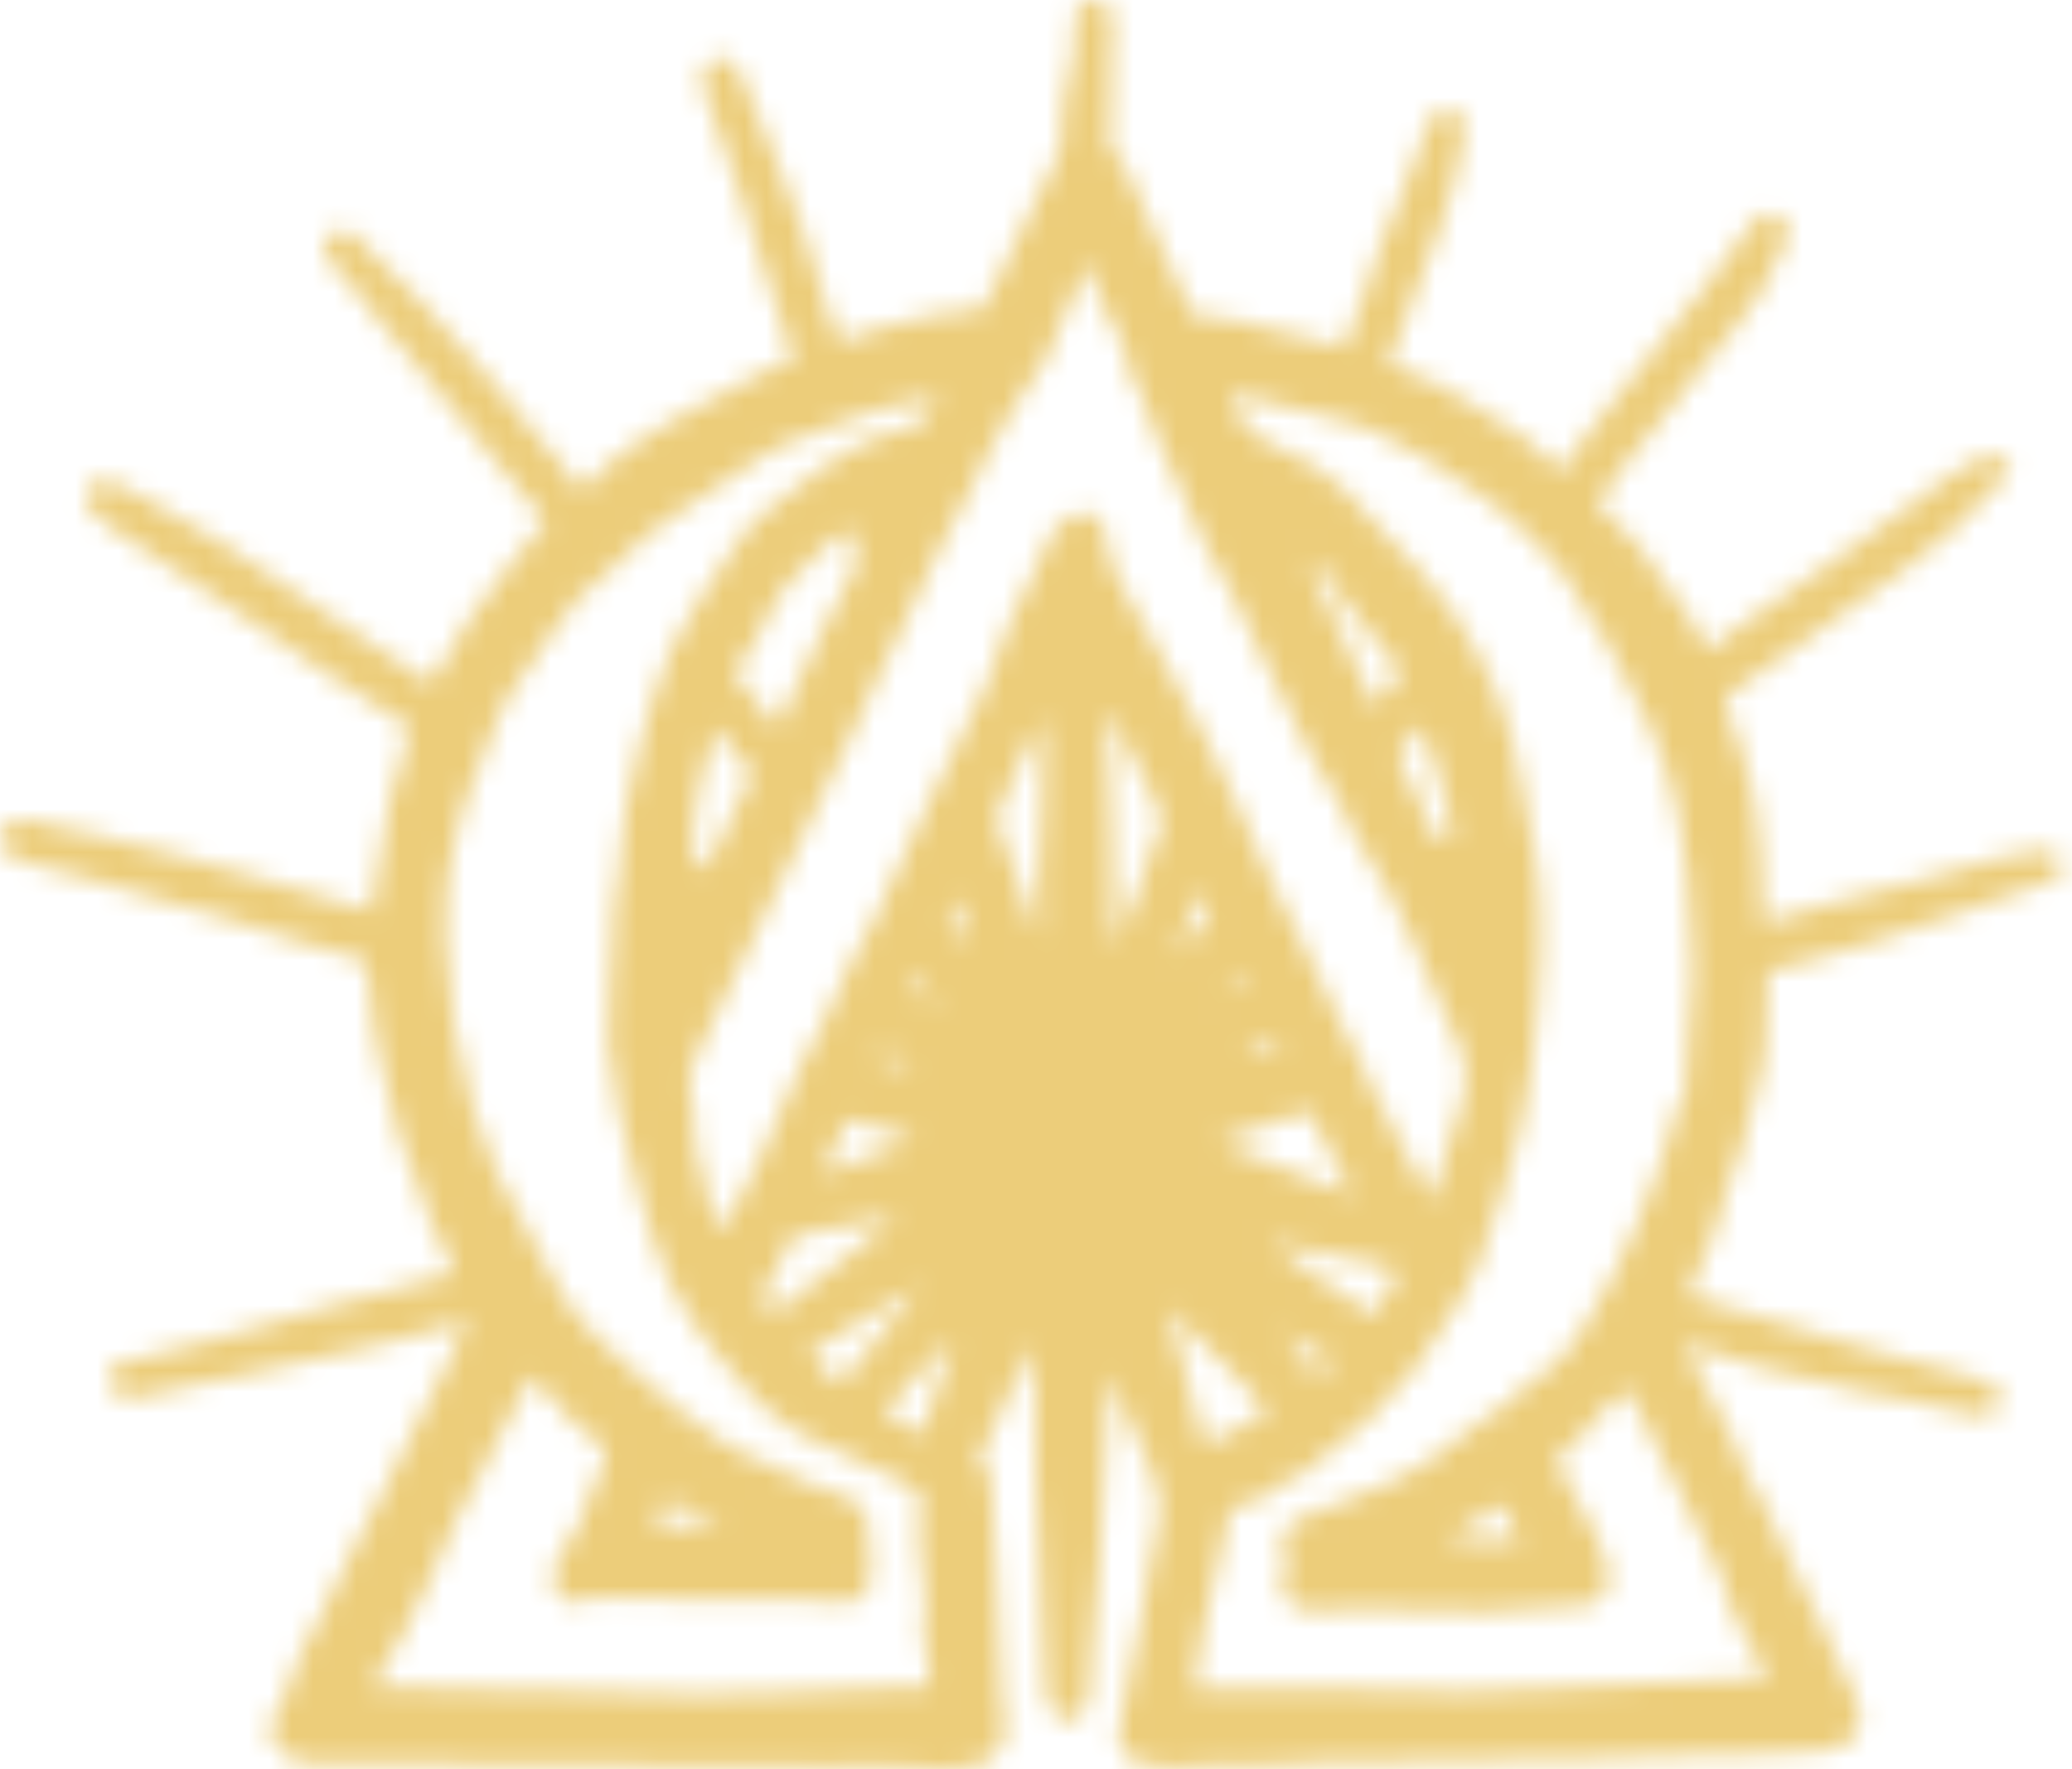 <svg width="96" height="82" viewBox="0 0 96 82" fill="none" xmlns="http://www.w3.org/2000/svg">
<mask id="mask0_2185_100" style="mask-type:alpha" maskUnits="userSpaceOnUse" x="0" y="0" width="96" height="82">
<path d="M95.508 39.922C95.464 39.766 95.368 39.629 95.235 39.532C95.103 39.436 94.942 39.386 94.778 39.389C94.667 39.39 94.557 39.41 94.452 39.447C94.184 39.527 93.908 39.576 93.628 39.591C93.266 39.615 92.907 39.682 92.56 39.789C91.561 40.13 90.493 40.399 89.469 40.66C88.841 40.821 88.193 40.985 87.555 41.167C87.173 41.276 86.787 41.365 86.379 41.452C85.775 41.574 85.179 41.733 84.595 41.927C84.155 42.081 83.705 42.196 83.231 42.323C82.757 42.449 82.231 42.582 81.719 42.762C81.719 41.846 81.657 40.925 81.603 40.035C81.585 39.74 81.567 39.441 81.551 39.148C81.466 37.706 81.189 36.281 80.727 34.911C80.667 34.733 80.613 34.548 80.559 34.355C80.438 33.871 80.264 33.402 80.041 32.955C79.883 32.662 79.921 32.361 80.135 32.207C80.285 32.098 80.427 31.983 80.563 31.871C80.738 31.72 80.924 31.582 81.119 31.457C81.965 30.925 82.782 30.35 83.569 29.735C84.183 29.272 84.817 28.791 85.465 28.367C87.238 27.2 88.931 25.918 90.532 24.53C91.365 23.797 92.14 23.003 92.85 22.155L93.208 21.737L92.808 21.341C92.735 21.263 92.646 21.2 92.547 21.156C92.448 21.113 92.341 21.09 92.232 21.088C92.119 21.088 92.007 21.113 91.904 21.161C90.776 21.67 89.82 22.412 88.904 23.129L88.793 23.216C87.793 23.995 86.749 24.724 85.689 25.462C85.165 25.828 84.639 26.206 84.131 26.572C83.203 27.241 82.243 27.934 81.269 28.552C80.669 28.93 80.123 29.359 79.585 29.775L79.093 30.153C78.993 29.977 78.904 29.796 78.827 29.61C78.721 29.349 78.591 29.097 78.441 28.858L78.167 28.443C77.467 27.33 76.702 26.258 75.877 25.233C75.599 24.914 75.299 24.615 74.981 24.336C74.631 24.039 74.312 23.707 74.031 23.346L74.019 23.327C74.419 22.713 74.865 22.111 75.299 21.527L75.417 21.371C76.043 20.528 76.731 19.679 77.459 18.842C77.919 18.313 78.339 17.753 78.743 17.213C79.243 16.512 79.788 15.843 80.375 15.21C81.347 14.203 81.929 12.942 82.491 11.721L82.767 11.127C82.86 10.95 82.887 10.746 82.843 10.552C82.799 10.357 82.686 10.184 82.525 10.064C82.375 9.95 82.192 9.887 82.003 9.886C81.87 9.888 81.74 9.919 81.621 9.977C81.502 10.035 81.398 10.119 81.317 10.222C81.261 10.29 81.205 10.353 81.149 10.42C80.941 10.646 80.755 10.89 80.595 11.151C80.077 11.992 79.484 12.787 78.825 13.526C78.645 13.738 78.467 13.949 78.293 14.163C77.831 14.725 77.383 15.309 76.949 15.873C76.321 16.692 75.671 17.539 74.979 18.321C74.335 19.046 73.759 19.829 73.201 20.589C72.937 20.946 72.667 21.314 72.401 21.668C72.352 21.737 72.294 21.798 72.227 21.85C72.171 21.806 72.122 21.754 72.081 21.696C71.215 20.581 70.071 19.891 68.965 19.22C68.671 19.044 68.365 18.858 68.077 18.672C67.003 17.943 65.827 17.373 64.587 16.979C64.5 16.956 64.416 16.923 64.337 16.88C64.358 16.789 64.39 16.7 64.431 16.615C64.722 15.962 64.979 15.294 65.201 14.614C65.271 14.416 65.339 14.218 65.401 14.021C65.601 13.454 65.831 12.88 66.051 12.326C66.315 11.657 66.589 10.965 66.829 10.262C66.951 9.908 67.049 9.55 67.145 9.205C67.231 8.894 67.313 8.6 67.409 8.309C67.57 7.77 67.683 7.218 67.745 6.66C67.771 6.48 67.797 6.298 67.827 6.118C67.957 5.326 67.427 5.128 67.265 5.083C67.194 5.063 67.121 5.053 67.047 5.053C66.878 5.058 66.714 5.11 66.573 5.202C66.431 5.295 66.319 5.424 66.247 5.575C66.142 5.752 66.065 5.943 66.019 6.143C65.883 6.685 65.693 7.212 65.451 7.717C65.371 7.905 65.289 8.091 65.213 8.277C65.065 8.641 64.931 9.013 64.801 9.371C64.58 10.044 64.306 10.699 63.981 11.329C63.786 11.719 63.644 12.133 63.559 12.56C63.508 12.791 63.441 13.018 63.359 13.241C63.229 13.589 63.091 13.937 62.959 14.284C62.743 14.826 62.521 15.388 62.325 15.954C62.309 16 62.29 16.044 62.267 16.087C62.241 16.082 62.215 16.074 62.189 16.065C61.54 15.858 60.878 15.692 60.207 15.566C59.623 15.455 59.046 15.312 58.477 15.139C57.545 14.849 56.577 14.685 55.599 14.654C55.289 14.642 55.245 14.541 55.231 14.509C54.859 13.66 54.453 12.815 54.059 11.998C53.526 10.889 52.974 9.743 52.511 8.592L52.471 8.491C52.272 7.982 52.039 7.406 51.534 6.947C51.46 6.878 51.434 6.719 51.411 6.452C51.39 6.001 51.411 5.548 51.474 5.1C51.573 4.453 51.579 3.794 51.492 3.145C51.443 2.739 51.451 2.328 51.514 1.924C51.538 1.682 51.563 1.435 51.572 1.18V1.132C51.614 0.218 51.088 0.03 50.772 0H50.664C50.42 0 49.848 0.093 49.796 0.944C49.796 0.972 49.796 0.999 49.796 1.021C49.745 1.288 49.734 1.561 49.762 1.831C49.781 1.992 49.781 2.155 49.762 2.316C49.702 2.642 49.63 2.979 49.562 3.305C49.336 4.356 49.106 5.441 49.174 6.589C49.163 6.784 49.115 6.975 49.032 7.153L49.004 7.228C48.787 7.774 48.531 8.303 48.236 8.811C47.942 9.323 47.681 9.851 47.454 10.395C46.96 11.575 46.405 12.729 45.79 13.852C45.562 14.288 45.448 14.361 45.282 14.363C44.024 14.363 42.836 14.676 41.682 14.976L41.252 15.089C41.09 15.131 40.924 15.168 40.758 15.206C40.124 15.327 39.508 15.53 38.928 15.81C38.86 15.645 38.786 15.489 38.714 15.337C38.589 15.09 38.484 14.834 38.402 14.571L38.296 14.175C38.01 13.025 37.66 11.892 37.25 10.781C37.05 10.242 36.834 9.7 36.63 9.158C36.366 8.461 36.092 7.739 35.81 7.032C35.382 5.955 34.926 4.873 34.486 3.826L34.328 3.452C34.114 2.945 33.798 2.688 33.39 2.688C33.269 2.688 33.149 2.713 33.038 2.761C32.518 2.979 32.416 3.59 32.584 4.081C32.906 5.023 33.222 5.945 33.556 6.866C33.836 7.63 34.104 8.415 34.356 9.175L34.388 9.268C34.576 9.819 34.744 10.393 34.908 10.947C35.132 11.705 35.362 12.491 35.654 13.257L35.678 13.324C36.098 14.347 36.437 15.401 36.69 16.477C36.711 16.557 36.719 16.641 36.716 16.724C36.616 16.785 36.505 16.828 36.39 16.851C35.631 17.072 34.911 17.405 34.254 17.84C33.836 18.1 33.398 18.326 32.944 18.517C32.374 18.755 31.828 19.048 31.316 19.392C31.07 19.566 30.794 19.726 30.5 19.895C30.264 20.031 30.02 20.174 29.786 20.326C28.738 21.002 27.781 21.806 26.938 22.721L26.894 22.685C26.783 22.573 26.687 22.447 26.61 22.309C26.5 22.122 26.37 21.947 26.222 21.787C25.747 21.285 25.3 20.756 24.886 20.203C24.568 19.794 24.238 19.372 23.886 18.97C23.408 18.426 22.94 17.854 22.486 17.3C21.581 16.147 20.601 15.055 19.552 14.028C18.854 13.375 18.171 12.673 17.509 11.994C17.203 11.679 16.896 11.364 16.588 11.054L16.552 11.014C16.469 10.907 16.363 10.819 16.241 10.757C16.12 10.694 15.987 10.657 15.851 10.65C15.658 10.653 15.473 10.723 15.329 10.848C15.239 10.918 15.165 11.007 15.111 11.107C15.056 11.207 15.024 11.317 15.014 11.43C15.012 11.575 15.04 11.718 15.097 11.852C15.154 11.986 15.238 12.106 15.345 12.206C15.473 12.348 15.607 12.487 15.745 12.627C16.015 12.888 16.26 13.172 16.479 13.476C16.88 14.057 17.32 14.61 17.797 15.133C18.078 15.455 18.343 15.758 18.596 16.079C19.176 16.819 19.796 17.541 20.384 18.242C20.784 18.709 21.184 19.192 21.584 19.671C21.94 20.105 22.29 20.542 22.642 20.981C23.474 22.02 24.334 23.093 25.242 24.106L25.288 24.162C24.711 24.757 24.184 25.397 23.712 26.078C23.512 26.343 23.312 26.618 23.112 26.869C22.64 27.475 22.186 28.102 21.746 28.708L21.664 28.823C21.029 29.728 20.461 30.678 19.964 31.665C19.408 31.299 18.854 30.93 18.302 30.556L17.043 29.711C16.204 29.152 15.368 28.591 14.535 28.029C14.071 27.716 13.611 27.4 13.151 27.083C12.181 26.416 11.179 25.727 10.151 25.086C9.193 24.492 8.193 23.928 7.225 23.392C6.869 23.195 6.513 22.997 6.159 22.798C5.857 22.633 5.548 22.484 5.231 22.351C5.105 22.296 4.969 22.267 4.831 22.268C4.703 22.268 4.577 22.293 4.46 22.343C4.343 22.393 4.237 22.465 4.149 22.557C4.068 22.642 4.008 22.744 3.974 22.855C3.939 22.967 3.931 23.085 3.949 23.2C3.967 23.311 4.011 23.417 4.078 23.508C4.144 23.6 4.232 23.674 4.333 23.726C4.418 23.788 4.494 23.862 4.557 23.946C4.694 24.121 4.859 24.272 5.047 24.393C6.507 25.284 7.939 26.279 9.323 27.241L9.399 27.293C9.939 27.669 10.493 28.039 11.027 28.397C11.403 28.649 11.777 28.9 12.151 29.155C12.525 29.41 12.913 29.678 13.291 29.947C13.891 30.363 14.507 30.79 15.124 31.202C16.497 32.112 17.84 32.971 18.974 33.694C18.891 33.967 18.824 34.245 18.774 34.527C18.732 34.809 18.665 35.087 18.574 35.358C18.406 35.822 18.263 36.294 18.146 36.773C18.105 36.933 18.062 37.094 18.018 37.252C17.815 38.055 17.682 38.874 17.619 39.7C17.563 40.551 17.417 41.394 17.183 42.214L16.299 41.953C14.803 41.515 13.299 41.076 11.813 40.644C10.831 40.361 9.833 40.084 8.867 39.817L7.961 39.566C7.069 39.318 5.889 39.002 4.671 38.758C3.999 38.624 3.317 38.463 2.655 38.309C2.225 38.208 1.795 38.111 1.363 38.01C1.242 37.982 1.119 37.967 0.995 37.967C0.789 37.956 0.585 38.013 0.415 38.128C0.245 38.243 0.118 38.41 0.053 38.604C-0.045 38.897 -0.093 39.439 0.717 39.791L0.775 39.815C0.969 39.909 1.176 39.975 1.389 40.013C2.254 40.171 3.105 40.395 3.935 40.682C4.507 40.864 5.101 41.052 5.703 41.199C6.249 41.333 6.803 41.503 7.337 41.668C7.793 41.808 8.263 41.953 8.737 42.077C8.909 42.123 9.081 42.164 9.257 42.204C9.635 42.281 10.005 42.39 10.365 42.529C11.165 42.852 11.989 43.116 12.829 43.32H12.855C13.269 43.429 13.675 43.57 14.103 43.716C14.789 43.974 15.496 44.173 16.216 44.31C16.922 44.423 17.055 44.605 17.101 45.527C17.216 47.902 17.838 50.194 18.438 52.418L18.534 52.779C18.709 53.369 18.931 53.944 19.198 54.499C19.512 55.121 19.745 55.78 19.89 56.46C19.919 56.602 19.977 56.737 20.062 56.856L20.084 56.889C20.172 57.087 20.266 57.271 20.358 57.461C20.57 57.873 20.757 58.297 20.918 58.73C20.94 58.793 20.99 58.938 21.026 59.059C20.902 59.088 20.75 59.116 20.666 59.132C20.454 59.173 20.252 59.227 20.066 59.28L16.866 60.133C16.581 60.211 16.291 60.28 16 60.349C15.341 60.492 14.69 60.675 14.053 60.897C13.154 61.21 12.238 61.474 11.311 61.689C10.619 61.863 9.911 62.043 9.205 62.265C8.206 62.584 7.188 62.84 6.157 63.033L6.049 63.049C5.787 63.082 5.395 63.136 5.167 63.46C5.105 63.551 5.062 63.654 5.042 63.762C5.022 63.87 5.025 63.981 5.051 64.088C5.087 64.246 5.265 64.77 6.009 64.77C6.143 64.768 6.276 64.757 6.409 64.737L6.513 64.723C6.577 64.715 6.641 64.703 6.703 64.685H6.735C7.231 64.579 7.725 64.466 8.221 64.351C9.297 64.106 10.421 63.85 11.507 63.67C13.331 63.369 15.133 62.916 16.875 62.483C17.331 62.368 17.785 62.253 18.238 62.142C18.458 62.087 18.68 62.033 18.9 61.982C19.806 61.764 20.74 61.538 21.652 61.224C21.625 61.276 21.601 61.329 21.58 61.384C21.23 62.253 20.83 63.101 20.38 63.923C20.212 64.244 20.044 64.563 19.884 64.885C19.652 65.344 19.419 65.803 19.184 66.261C18.678 67.25 18.157 68.268 17.678 69.291C17.39 69.912 17.047 70.528 16.715 71.124C16.254 71.918 15.842 72.739 15.479 73.582C15.27 74.089 15.033 74.584 14.771 75.066L14.571 75.442C14.083 76.317 13.581 77.223 13.329 78.257C13.286 78.471 13.196 78.674 13.065 78.85C12.531 79.547 12.377 80.176 12.607 80.721C12.837 81.265 13.407 81.607 14.309 81.724C14.449 81.743 14.591 81.752 14.732 81.752H14.842C15.575 81.726 16.334 81.714 17.163 81.714C17.93 81.714 18.762 81.714 19.718 81.748C21.718 81.797 23.808 81.823 25.962 81.827H28.824C29.764 81.827 30.88 81.827 32.024 81.849C34.024 81.886 36.024 81.904 38.002 81.904C39.086 81.904 40.18 81.904 41.256 81.888H41.342C41.724 81.888 42.104 81.914 42.506 81.94C42.908 81.966 43.326 81.991 43.746 81.991C44.117 81.994 44.488 81.968 44.856 81.914C45.138 81.885 45.41 81.799 45.657 81.661C45.903 81.523 46.118 81.335 46.288 81.111C46.5 80.81 46.718 80.281 46.554 79.478L46.522 79.325C46.477 79.151 46.45 78.973 46.44 78.793C46.412 76.907 46.29 74.999 46.174 73.154C46.094 71.894 46.012 70.581 45.96 69.307V69.259C45.942 68.768 45.916 68.097 45.348 67.632L45.312 67.599C45.324 67.571 45.346 67.525 45.388 67.45C45.408 67.417 45.434 67.385 45.456 67.353C45.559 67.224 45.64 67.079 45.696 66.924C45.985 66.104 46.345 65.309 46.77 64.549C46.908 64.288 47.044 64.026 47.17 63.757C47.326 63.444 47.476 63.128 47.624 62.811L47.872 62.287V62.358C47.872 62.795 47.872 63.231 47.89 63.668C47.89 63.866 47.91 64.046 47.926 64.226C47.955 64.463 47.963 64.702 47.952 64.941C47.872 66.198 47.889 67.46 48.002 68.715C48.048 69.396 48.094 70.1 48.104 70.783C48.128 72.337 48.216 73.91 48.304 75.43C48.344 76.135 48.384 76.84 48.416 77.544C48.416 77.639 48.416 77.742 48.416 77.829C48.4 78.163 48.438 78.497 48.53 78.819C48.53 78.846 48.546 78.874 48.554 78.904C48.696 79.458 49 79.739 49.46 79.739H49.52C50.222 79.695 50.37 79.026 50.42 78.805L50.432 78.745C50.512 78.355 50.548 77.957 50.54 77.558C50.54 77.332 50.54 77.121 50.566 76.917C50.858 74.146 51.056 71.197 51.19 67.626C51.21 67.074 51.246 66.51 51.282 65.964C51.328 65.224 51.376 64.468 51.39 63.706L51.648 64.299C52.16 65.487 52.691 66.712 53.248 67.909C53.724 68.947 53.847 69.825 53.661 70.754C53.58 71.149 53.483 71.573 53.392 71.973C53.118 73.046 52.927 74.138 52.819 75.24C52.801 75.423 52.769 75.604 52.724 75.783C52.701 75.876 52.681 75.969 52.663 76.062C52.581 76.467 52.502 76.871 52.419 77.275C52.231 78.205 52.038 79.165 51.861 80.117C51.749 80.731 51.861 81.518 53.022 81.789C53.467 81.888 53.923 81.935 54.38 81.93C54.8 81.93 55.218 81.9 55.619 81.869C56.021 81.837 56.397 81.811 56.775 81.811C56.931 81.811 57.075 81.811 57.211 81.825C57.433 81.841 57.661 81.849 57.907 81.849C58.459 81.849 59.013 81.809 59.549 81.772C59.991 81.74 60.447 81.706 60.887 81.698C63.505 81.647 66.167 81.611 68.741 81.578L70.131 81.558H70.531C70.831 81.558 71.131 81.558 71.433 81.558C71.735 81.558 72.045 81.558 72.351 81.558C73.069 81.558 73.619 81.536 74.135 81.487C75.089 81.397 76.071 81.394 77.019 81.388C77.673 81.388 78.347 81.388 79.019 81.352C79.691 81.316 80.345 81.318 80.997 81.314C82.178 81.332 83.359 81.278 84.533 81.152C85.261 81.061 85.761 80.78 86.021 80.321C86.281 79.862 86.257 79.27 85.943 78.585C85.853 78.387 85.755 78.211 85.661 78.035C85.524 77.797 85.406 77.549 85.307 77.293C84.986 76.424 84.599 75.582 84.149 74.771C83.879 74.257 83.601 73.724 83.367 73.188C83.073 72.513 82.745 71.846 82.427 71.209C82.127 70.595 81.815 69.962 81.537 69.332C81.442 69.132 81.329 68.941 81.199 68.76C81.083 68.613 80.993 68.447 80.933 68.27C80.78 67.684 80.549 67.122 80.245 66.597C79.755 65.693 79.289 64.751 78.845 63.842C78.601 63.349 78.357 62.853 78.107 62.368C78.085 62.324 78.063 62.283 78.039 62.243L78.065 62.253L78.223 62.316C79.319 62.73 80.436 63.085 81.571 63.381C82.959 63.749 84.371 64.068 85.753 64.371L87.001 64.654C87.155 64.684 87.311 64.701 87.469 64.703C87.553 64.702 87.636 64.71 87.719 64.727C88.496 64.997 89.301 65.184 90.118 65.285C90.637 65.359 91.152 65.459 91.66 65.584C91.739 65.605 91.819 65.616 91.9 65.616C92.063 65.619 92.223 65.571 92.358 65.48C92.492 65.389 92.595 65.258 92.65 65.107C92.688 65.01 92.706 64.906 92.702 64.802C92.698 64.698 92.672 64.596 92.626 64.502C92.581 64.408 92.516 64.325 92.437 64.257C92.358 64.188 92.265 64.137 92.165 64.106L92.032 64.052C91.821 63.961 91.604 63.883 91.382 63.821C90.697 63.642 89.999 63.448 89.325 63.26C88.465 63.021 87.575 62.773 86.687 62.552C86.051 62.394 85.435 62.194 84.781 61.984C84.093 61.76 83.381 61.531 82.651 61.354C81.651 61.115 80.639 60.792 79.663 60.482C79.197 60.333 78.715 60.179 78.235 60.034C78.67 59.149 79.046 58.236 79.359 57.301C79.417 57.141 79.473 56.98 79.531 56.822C79.643 56.498 79.737 56.167 79.813 55.833C79.89 55.464 80.001 55.103 80.145 54.754C80.631 53.685 80.895 52.565 81.145 51.48C81.193 51.27 81.243 51.061 81.295 50.853C81.347 50.645 81.399 50.487 81.463 50.293C81.623 49.87 81.722 49.427 81.757 48.977C81.775 48.543 81.799 48.11 81.823 47.676C81.871 46.835 81.919 45.964 81.919 45.103C81.917 45.075 81.917 45.047 81.919 45.018C81.945 45.018 81.985 44.998 82.051 44.985C82.617 44.866 83.171 44.706 83.707 44.549L84.249 44.393C84.517 44.318 84.785 44.248 85.049 44.177C85.695 44.007 86.365 43.829 87.019 43.593L87.335 43.478C88.534 43.045 89.766 42.596 91.008 42.243C91.68 42.046 92.332 41.796 92.962 41.549C93.591 41.287 94.234 41.059 94.888 40.866H94.916C95.03 40.846 95.138 40.804 95.233 40.74C95.328 40.677 95.409 40.594 95.47 40.498C95.515 40.409 95.542 40.313 95.548 40.214C95.555 40.115 95.541 40.016 95.508 39.922ZM81.927 77.776H81.747C79.089 77.839 76.411 77.985 73.897 78.132L72.781 78.197C71.133 78.298 69.429 78.395 67.755 78.395C67.123 78.395 66.539 78.381 65.965 78.352C64.845 78.294 63.705 78.29 62.603 78.284C61.891 78.284 61.153 78.284 60.433 78.26C60.059 78.251 59.653 78.247 59.193 78.247C58.733 78.247 58.287 78.247 57.835 78.247C57.383 78.247 56.939 78.247 56.489 78.247C56.163 78.247 55.837 78.247 55.509 78.247C55.439 78.247 55.383 78.247 55.337 78.247C55.337 78.197 55.347 78.13 55.358 78.049C55.567 76.392 55.875 74.75 56.277 73.129C56.345 72.838 56.419 72.551 56.493 72.262C56.681 71.587 56.828 70.903 56.935 70.211C56.969 69.956 57.033 69.859 57.335 69.796C57.841 69.691 58.597 69.534 59.115 68.919L59.161 68.901C59.974 68.606 60.709 68.132 61.311 67.516C61.633 67.216 61.974 66.937 62.331 66.68C62.694 66.417 63.043 66.135 63.375 65.835C64.993 64.325 66.357 62.57 67.417 60.636C67.523 60.438 67.639 60.254 67.761 60.054C68.048 59.618 68.288 59.154 68.477 58.669C68.637 58.219 68.785 57.76 68.927 57.317C69.127 56.697 69.327 56.058 69.569 55.453C69.832 54.734 70.042 53.998 70.197 53.25C70.289 52.854 70.383 52.446 70.495 52.062C70.675 51.376 70.802 50.677 70.877 49.972C70.905 49.747 70.933 49.521 70.967 49.297C71.217 47.548 71.317 45.81 71.405 44.035C71.543 41.254 71.023 38.612 70.555 36.621C70.459 36.225 70.375 35.797 70.293 35.392C70.211 34.986 70.137 34.6 70.047 34.214C69.713 32.763 69.075 31.443 68.435 30.224C67.769 28.954 66.95 27.768 65.997 26.691L65.849 26.523C64.693 25.221 63.499 23.875 62.223 22.634C61.441 21.872 60.445 21.248 59.089 20.669C58.175 20.273 57.601 19.887 57.371 19.034C57.281 18.736 57.146 18.454 56.971 18.197C58.421 18.495 59.871 18.885 61.279 19.263C61.801 19.404 62.323 19.544 62.845 19.681L62.957 19.709C63.065 19.729 63.17 19.763 63.269 19.81C63.71 20.089 64.179 20.322 64.669 20.504C65.174 20.676 65.647 20.929 66.069 21.252C66.528 21.634 67.023 21.972 67.547 22.262C67.843 22.438 68.121 22.604 68.387 22.788C69.403 23.485 70.341 24.286 71.187 25.177L71.387 25.389C72.123 26.18 72.817 26.911 73.227 27.855C73.433 28.288 73.686 28.697 73.981 29.076C74.131 29.274 74.275 29.472 74.399 29.682C75.124 30.901 75.774 32.162 76.347 33.458C76.98 34.815 77.45 36.24 77.747 37.705C78.096 39.4 78.288 41.122 78.321 42.851C78.321 43.188 78.353 43.516 78.381 43.841C78.43 44.261 78.446 44.685 78.429 45.107V45.137C78.41 46.973 78.294 48.807 78.083 50.631C78.083 50.631 78.083 50.649 78.083 50.657C77.75 51.18 77.524 51.762 77.417 52.371C77.35 52.692 77.256 53.006 77.135 53.311C76.923 53.817 76.74 54.335 76.585 54.861C76.404 55.531 76.151 56.179 75.829 56.794C75.604 57.21 75.404 57.638 75.229 58.077C75.097 58.386 74.973 58.671 74.829 58.96C74.087 60.436 73.183 62.126 71.845 63.468C71.768 63.526 71.681 63.569 71.589 63.597C71.15 63.791 70.767 64.089 70.473 64.466C70.317 64.661 70.131 64.831 69.921 64.968C69.54 65.192 69.179 65.447 68.841 65.73C68.573 65.953 68.291 66.157 67.995 66.342C67.668 66.548 67.36 66.784 67.077 67.046C66.877 67.211 66.709 67.367 66.523 67.5C65.491 68.218 64.369 68.8 63.185 69.231C62.809 69.378 62.431 69.519 62.053 69.661C61.479 69.875 60.885 70.094 60.305 70.33C60.12 70.39 59.95 70.487 59.806 70.616C59.662 70.745 59.546 70.902 59.467 71.078C59.407 71.269 59.386 71.469 59.406 71.668C59.427 71.867 59.489 72.06 59.587 72.234C59.653 72.373 59.607 72.566 59.499 72.877C59.391 73.188 59.281 73.625 59.515 74.029C59.749 74.433 60.197 74.565 60.515 74.623C60.701 74.659 60.89 74.677 61.079 74.676C61.299 74.673 61.519 74.659 61.737 74.633C61.905 74.615 62.063 74.599 62.213 74.597C62.499 74.597 62.783 74.597 63.069 74.597C63.979 74.597 64.911 74.625 65.811 74.653C66.711 74.68 67.659 74.708 68.589 74.708H68.877C69.557 74.708 70.229 74.639 70.877 74.577C71.525 74.516 72.187 74.453 72.835 74.453H73.071C73.751 74.453 74.109 74.174 74.289 73.94C74.567 73.576 74.623 73.083 74.453 72.475C74.171 71.558 73.768 70.681 73.253 69.869C72.867 69.226 72.523 68.531 72.189 67.858L72.093 67.66C72.959 66.936 73.743 66.121 74.431 65.23C74.576 65.066 74.744 64.924 74.929 64.806C75.106 64.685 75.276 64.553 75.437 64.41C75.877 65.212 76.277 66.055 76.677 66.876C77.077 67.698 77.477 68.495 77.903 69.291C78.143 69.726 78.347 70.174 78.563 70.647C78.822 71.238 79.112 71.815 79.431 72.376C79.746 72.918 79.962 73.511 80.067 74.128C80.14 74.481 80.281 74.817 80.481 75.118C80.549 75.23 80.611 75.337 80.661 75.438C80.999 76.153 81.391 76.845 81.771 77.516L81.927 77.776ZM50.128 23.726C49.876 23.735 49.637 23.835 49.454 24.005L49.388 24.055C48.746 24.498 48.508 25.122 48.296 25.672C48.221 25.875 48.135 26.073 48.038 26.266L47.928 26.463C47.523 27.163 47.171 27.891 46.874 28.641C46.74 29.009 46.588 29.383 46.44 29.745C46.202 30.339 45.954 30.933 45.76 31.568C45.693 31.759 45.611 31.945 45.516 32.124C45.452 32.255 45.384 32.389 45.316 32.534C44.794 33.761 44.162 34.972 43.55 36.144L43.314 36.597C42.54 38.083 41.958 39.322 41.484 40.496C40.919 41.887 40.248 43.234 39.478 44.526C38.941 45.47 38.485 46.457 38.114 47.477C37.979 47.797 37.818 48.105 37.632 48.399C37.406 48.757 37.213 49.134 37.056 49.527C36.832 50.121 36.556 50.714 36.256 51.308C35.913 51.988 35.609 52.686 35.346 53.4C35.105 54.019 34.807 54.615 34.458 55.181C34.302 55.456 34.14 55.739 33.99 56.026L33.804 56.383L33.474 57.012C33.384 56.84 33.282 56.674 33.166 56.517C33.13 56.468 33.094 56.418 33.062 56.369C32.872 56.082 32.83 55.726 32.784 55.314C32.758 54.848 32.643 54.39 32.446 53.966C32.136 53.372 32.156 52.678 32.176 51.947V51.848C32.181 51.512 32.125 51.177 32.012 50.859C31.794 50.233 31.89 49.626 32.338 48.759C32.756 47.953 33.138 47.124 33.522 46.321C33.722 45.905 33.922 45.487 34.122 45.074C34.431 44.431 34.743 43.789 35.056 43.146C35.508 42.218 35.962 41.288 36.406 40.355C36.946 39.225 37.502 38.081 38.04 36.975C38.484 36.065 38.926 35.153 39.366 34.242C39.718 33.509 40.058 32.747 40.388 32.011L40.572 31.615C40.756 31.206 40.96 30.806 41.172 30.384C41.416 29.911 41.67 29.42 41.888 28.916C42.246 28.087 42.652 27.255 43.046 26.45C43.246 26.038 43.446 25.624 43.646 25.211C43.968 24.528 44.34 23.847 44.7 23.186C44.826 22.954 44.952 22.723 45.076 22.491C45.2 22.26 45.318 21.991 45.422 21.747C45.492 21.587 45.56 21.425 45.636 21.266C46.404 19.683 47.408 18.181 48.37 16.783C48.539 16.526 48.674 16.248 48.77 15.956C48.82 15.819 48.866 15.691 48.92 15.576C49.35 14.678 49.72 13.749 50.08 12.851C50.182 12.595 50.28 12.338 50.388 12.083C50.432 12.281 50.472 12.463 50.51 12.651C50.66 13.288 50.906 13.899 51.24 14.464C51.302 14.583 51.366 14.701 51.426 14.822C51.505 14.978 51.593 15.135 51.685 15.293C51.941 15.744 52.184 16.17 52.202 16.619C52.243 17.079 52.401 17.521 52.66 17.906C52.744 18.043 52.82 18.186 52.886 18.333C52.993 18.6 53.086 18.873 53.184 19.162C53.318 19.587 53.478 20.004 53.663 20.409C54.074 21.266 54.464 22.155 54.84 23.014C55.179 23.794 55.531 24.597 55.901 25.389C56.093 25.778 56.306 26.157 56.539 26.523C56.803 26.926 57.032 27.351 57.221 27.794C57.584 28.669 57.994 29.523 58.449 30.355C58.773 30.97 59.107 31.605 59.391 32.243C59.639 32.801 59.923 33.351 60.191 33.882C60.369 34.23 60.555 34.59 60.725 34.942C60.965 35.415 61.232 35.873 61.525 36.314C61.925 36.949 62.311 37.551 62.525 38.228C62.677 38.644 62.896 39.034 63.173 39.382L63.313 39.58C63.693 40.148 64.039 40.739 64.347 41.349C64.461 41.563 64.577 41.778 64.693 41.99C65.084 42.728 65.436 43.485 65.749 44.258C65.881 44.571 66.015 44.884 66.149 45.193C66.337 45.618 66.523 46.041 66.709 46.467C67.027 47.195 67.355 47.947 67.693 48.684C67.865 49.088 67.952 49.522 67.951 49.96C67.823 50.844 67.597 51.711 67.277 52.545C67.249 52.628 67.219 52.711 67.189 52.794C67.034 53.189 66.913 53.597 66.827 54.012C66.733 54.434 66.6 54.846 66.427 55.243L66.289 55.605C66.145 55.338 66.001 55.072 65.859 54.813C65.371 53.925 64.859 53.004 64.439 52.072L64.341 51.858C64.121 51.327 63.853 50.817 63.541 50.332C63.346 50.09 63.215 49.803 63.159 49.497C63.121 49.176 62.981 48.876 62.759 48.638C62.71 48.582 62.667 48.522 62.629 48.458C62.393 47.971 62.163 47.484 61.933 46.995C61.581 46.247 61.217 45.475 60.837 44.723C60.619 44.294 60.407 43.849 60.203 43.419C59.899 42.784 59.585 42.127 59.241 41.489C58.897 40.852 58.615 40.201 58.333 39.554C58.187 39.221 58.041 38.889 57.889 38.564C57.689 38.151 57.515 37.731 57.331 37.313C56.903 36.273 56.417 35.256 55.877 34.267C55.571 33.733 55.291 33.165 55.02 32.617C54.621 31.761 54.165 30.931 53.656 30.135C52.973 29.107 52.371 28.028 51.855 26.909C51.576 26.301 51.256 25.614 51.256 24.916C51.261 24.689 51.198 24.466 51.075 24.274C50.953 24.082 50.775 23.931 50.566 23.839C50.429 23.766 50.277 23.727 50.122 23.726H50.128ZM48.134 41.66C48.196 42.059 48.196 42.465 48.134 42.865C48.102 43.021 48.076 43.176 48.056 43.33C47.688 42.166 47.256 41.018 46.856 39.902C46.656 39.356 46.456 38.81 46.256 38.261C46.202 38.141 46.171 38.011 46.164 37.879C46.417 37.431 46.626 36.958 46.786 36.468C46.909 36.103 47.058 35.748 47.232 35.404C47.592 34.736 47.96 34.042 48.304 33.327C48.297 33.482 48.3 33.638 48.314 33.792C48.359 34.556 48.359 35.322 48.314 36.086C48.294 36.617 48.276 37.163 48.286 37.711C48.286 38.313 48.254 38.914 48.19 39.512C48.174 39.692 48.156 39.873 48.142 40.053C48.088 40.587 48.085 41.125 48.134 41.66ZM32.334 78.526C30.988 78.526 29.768 78.494 28.606 78.427C27.176 78.346 25.69 78.306 24.068 78.306H23.1H22.772C21.84 78.306 20.888 78.27 19.972 78.235C19.084 78.201 18.172 78.168 17.261 78.164C18.284 76.548 19.185 74.859 19.954 73.111C20.102 72.784 20.246 72.456 20.39 72.121C20.66 71.504 20.942 70.862 21.24 70.251C21.416 69.893 21.608 69.542 21.812 69.174C22.016 68.806 22.256 68.382 22.456 67.955C22.578 67.702 22.696 67.448 22.816 67.193C23.236 66.222 23.735 65.285 24.306 64.392C24.39 64.26 24.448 64.114 24.48 63.961C24.493 63.906 24.513 63.852 24.54 63.803C24.594 63.825 24.644 63.855 24.69 63.89C24.906 64.033 25.095 64.212 25.25 64.418C25.909 65.353 26.731 66.163 27.678 66.811C28.118 67.11 28.184 67.369 27.94 67.842C27.669 68.394 27.436 68.963 27.242 69.546C27.085 70.017 26.903 70.479 26.698 70.932C26.618 71.078 26.523 71.215 26.414 71.341C26.336 71.438 26.26 71.539 26.19 71.636C25.849 72.069 25.648 72.594 25.614 73.142C25.606 73.297 25.629 73.451 25.682 73.596C25.734 73.742 25.815 73.875 25.92 73.99C26.005 74.075 26.106 74.142 26.217 74.188C26.328 74.234 26.448 74.257 26.568 74.257C26.705 74.255 26.841 74.228 26.968 74.177C27.285 74.063 27.621 74.01 27.958 74.021C28.158 74.021 28.368 74.033 28.584 74.045L28.806 74.057C30.776 74.154 32.78 74.166 34.652 74.166H37.494C37.958 74.177 38.422 74.214 38.882 74.276C38.948 74.284 39.015 74.288 39.082 74.288C39.252 74.292 39.421 74.262 39.579 74.2C39.737 74.138 39.881 74.045 40.002 73.926C40.118 73.803 40.209 73.658 40.267 73.499C40.325 73.341 40.351 73.172 40.342 73.004C40.342 72.784 40.342 72.562 40.342 72.329C40.378 71.708 40.328 71.084 40.194 70.476C40.143 70.24 40.035 70.019 39.878 69.833C39.721 69.647 39.52 69.501 39.294 69.41L39.134 69.34C38.648 69.116 38.142 68.937 37.622 68.804C37.261 68.7 36.917 68.544 36.602 68.341C36.264 68.134 35.904 67.962 35.53 67.828C34.098 67.359 32.93 66.465 31.686 65.517L31.368 65.275C30.654 64.731 29.968 64.102 29.314 63.494C28.964 63.171 28.604 62.837 28.236 62.516C27.46 61.849 26.773 61.087 26.192 60.248C25.866 59.74 25.575 59.211 25.318 58.665C25.084 58.188 24.84 57.697 24.55 57.224C23.411 55.384 22.52 53.404 21.898 51.336C21.137 48.725 20.711 46.029 20.63 43.312C20.577 42.514 20.603 41.713 20.708 40.919C20.938 39.514 21.162 38.254 21.576 37.076C21.732 36.633 21.926 36.177 22.112 35.736C22.393 35.111 22.636 34.47 22.84 33.816C23.16 32.72 23.812 31.837 24.502 30.911C24.919 30.369 25.303 29.804 25.654 29.219C26.306 28.082 27.316 27.192 28.218 26.468C28.839 25.952 29.428 25.399 29.982 24.813C30.429 24.391 30.927 24.027 31.466 23.728C31.837 23.51 32.197 23.273 32.544 23.018C32.97 22.693 33.422 22.406 33.9 22.103C34.334 21.828 34.782 21.543 35.21 21.229C35.859 20.771 36.583 20.427 37.35 20.213C37.838 20.062 38.316 19.879 38.78 19.665C40.238 18.99 41.78 18.701 43.422 18.398L43.08 19.077C43.005 19.251 42.889 19.403 42.741 19.521C42.592 19.639 42.417 19.719 42.23 19.754C40.747 20.09 39.353 20.733 38.14 21.64C37.644 22.005 37.164 22.388 36.7 22.762C36.236 23.137 35.784 23.497 35.314 23.841C34.859 24.212 34.472 24.658 34.17 25.159C34.09 25.278 34.012 25.397 33.928 25.512C32.873 26.986 31.921 28.529 31.078 30.131C30.847 30.6 30.663 31.091 30.53 31.596C30.433 31.943 30.316 32.285 30.178 32.619C29.94 33.206 29.768 33.817 29.664 34.442C29.604 34.734 29.548 35.012 29.476 35.285C29.083 36.717 28.833 38.184 28.73 39.665V39.837C28.726 40.067 28.702 40.296 28.658 40.522C28.465 41.504 28.372 42.503 28.38 43.504V43.672C28.366 44.236 28.316 44.815 28.27 45.375C28.158 46.369 28.129 47.372 28.184 48.371C28.356 50.548 28.914 52.654 29.454 54.683L29.578 55.152C29.942 56.597 30.422 58.012 31.014 59.381C31.636 60.776 32.566 61.972 33.306 62.857L33.706 63.349C34.069 63.814 34.457 64.258 34.868 64.681C35.5 65.347 36.217 65.928 37 66.411C37.722 66.809 38.471 67.157 39.242 67.452C39.978 67.73 40.693 68.061 41.38 68.442C41.498 68.509 41.61 68.584 41.722 68.662C41.998 68.861 42.298 69.027 42.614 69.156C42.619 69.194 42.619 69.233 42.614 69.271C42.534 70.979 42.54 72.414 42.832 73.865V73.888C42.855 73.975 42.867 74.063 42.87 74.152C42.644 75.173 42.812 76.131 42.976 77.061L43.008 77.259C43.036 77.411 43.055 77.564 43.066 77.718C43.079 77.863 43.075 78.01 43.054 78.154C42.943 78.175 42.83 78.183 42.718 78.179H42.642H42.152C40.852 78.179 39.552 78.259 38.276 78.336C37.374 78.391 36.44 78.447 35.528 78.474C34.342 78.5 33.294 78.518 32.328 78.518L32.334 78.526ZM30.312 70.754C30.48 70.324 30.675 69.905 30.898 69.501C31.495 69.898 32.129 70.237 32.792 70.514C32.992 70.607 33.192 70.696 33.392 70.789H32.992H32.75C32.23 70.771 31.64 70.751 31.04 70.751C30.776 70.754 30.542 70.754 30.312 70.754ZM34.788 35.985C34.456 36.799 34.046 37.606 33.65 38.386C33.336 39.006 33.01 39.647 32.718 40.3C32.096 39.958 32.09 39.904 32.092 38.865C32.106 38.723 32.12 38.574 32.134 38.422C32.218 37.511 32.314 36.48 32.646 35.489C32.766 35.13 32.846 34.764 32.942 34.412C32.998 34.182 33.05 33.965 33.11 33.751C33.443 34.228 33.811 34.681 34.21 35.107C34.41 35.326 34.592 35.534 34.77 35.752C34.842 35.839 34.846 35.847 34.788 35.987V35.985ZM34.162 31.38C33.992 31.119 34.048 31.057 34.118 30.984C34.696 30.343 35.054 29.612 35.398 28.906C35.5 28.696 35.598 28.488 35.71 28.282C36.024 27.641 36.45 27.059 36.968 26.564C37.228 26.331 37.474 26.085 37.712 25.846C38.238 25.318 38.736 24.817 39.35 24.48C39.556 24.958 39.685 25.464 39.732 25.981L39.574 26.335C39.388 26.758 39.196 27.198 38.964 27.615C38.898 27.736 38.826 27.853 38.764 27.972C38.569 28.271 38.404 28.589 38.272 28.92C37.961 29.692 37.601 30.443 37.194 31.17C36.788 31.909 36.426 32.671 36.11 33.452L36.062 33.579C36.046 33.624 36.024 33.686 36 33.745C35.94 33.662 35.876 33.559 35.836 33.492C35.563 33.069 35.254 32.672 34.91 32.304C34.639 32.015 34.389 31.706 34.162 31.382V31.38ZM42.512 45.234C42.8 45.509 43.042 45.827 43.232 46.176C43.292 46.299 43.352 46.418 43.414 46.534C43.024 46.297 42.636 46.059 42.246 45.818C42.33 45.618 42.418 45.432 42.512 45.236V45.234ZM35.342 60.078C35.355 59.9 35.425 59.73 35.542 59.595C35.909 59.108 36.181 58.556 36.342 57.97C36.524 57.341 37.006 57.216 37.842 57.052H37.89C39.01 56.83 40.16 56.636 41.27 56.446L41.562 56.397L41.486 56.462C40.552 57.238 39.586 58.045 38.59 58.746C38.146 59.062 37.73 59.409 37.326 59.736C36.881 60.118 36.417 60.478 35.936 60.814L35.904 60.834C35.801 60.699 35.685 60.576 35.556 60.466C35.334 60.268 35.326 60.232 35.332 60.167V60.123L35.342 60.078ZM40.678 49.062C40.692 49.034 40.712 49 40.732 48.963C40.792 48.854 40.846 48.742 40.892 48.626L40.916 48.569C41.388 48.878 41.87 49.218 42.402 49.614C41.85 49.444 41.316 49.273 40.79 49.101L40.678 49.062ZM38.13 54.384C38.502 53.654 38.812 52.919 39.08 52.262C39.23 51.894 39.346 51.894 39.396 51.894C39.515 51.902 39.632 51.932 39.74 51.983C40.334 52.22 40.943 52.419 41.564 52.577C41.844 52.654 42.116 52.729 42.384 52.81C40.88 53.362 39.61 53.837 38.422 54.285C38.316 54.326 38.218 54.354 38.126 54.384H38.13ZM39.82 63.047L38.946 64.123L38.926 64.109C38.728 63.991 38.551 63.841 38.402 63.666C38.209 63.397 37.99 63.147 37.746 62.922C37.66 62.839 37.578 62.758 37.502 62.678C38.332 62.229 39.122 61.719 39.888 61.224C40.594 60.767 41.326 60.294 42.066 59.886C42.244 59.789 42.418 59.688 42.588 59.577C42.344 59.929 42.106 60.264 41.842 60.579C41.154 61.394 40.478 62.243 39.816 63.047H39.82ZM43.926 42.398C44.032 42.125 44.148 41.856 44.27 41.592C44.312 41.737 44.352 41.879 44.392 42.024C44.556 42.602 44.724 43.194 44.928 43.779C44.68 43.524 44.432 43.267 44.182 43.015C43.822 42.649 43.878 42.507 43.922 42.398H43.926ZM43.25 64.848C43.171 65.064 43.104 65.285 43.05 65.509C42.989 65.818 42.882 66.116 42.732 66.393L42.692 66.453H42.672C42.273 66.281 41.896 66.064 41.548 65.806C41.364 65.681 41.176 65.552 40.978 65.431C41.152 65.234 41.328 65.036 41.504 64.854C41.858 64.458 42.224 64.062 42.574 63.65C43.008 63.162 43.471 62.7 43.96 62.265L44.18 62.067C44.018 62.52 43.874 62.973 43.732 63.417C43.58 63.874 43.42 64.373 43.246 64.848H43.25ZM60.901 25.89L61.301 26.462C61.791 27.162 62.301 27.887 62.823 28.587C63.057 28.896 63.313 29.181 63.561 29.448C63.775 29.682 63.975 29.901 64.161 30.133C64.467 30.475 64.691 30.881 64.815 31.32V31.332C64.5 31.626 64.23 31.965 64.015 32.338C63.923 32.482 63.835 32.621 63.741 32.747C63.5 32.165 63.227 31.596 62.923 31.043C62.626 30.472 62.358 29.885 62.123 29.286C61.817 28.476 61.441 27.693 60.999 26.947C60.905 26.788 60.848 26.612 60.83 26.429C60.812 26.247 60.835 26.062 60.897 25.89H60.901ZM64.809 34.972C64.809 34.881 64.891 34.794 65.063 34.614C65.217 34.468 65.351 34.304 65.463 34.125C65.575 33.953 65.704 33.793 65.847 33.646L65.885 33.604C65.965 33.844 66.041 34.087 66.115 34.325C66.251 34.766 66.393 35.223 66.567 35.671C66.725 36.116 66.848 36.572 66.933 37.036C67.029 37.545 67.162 38.046 67.333 38.535C67.12 38.73 66.885 38.901 66.631 39.041L66.557 38.871C66.051 37.719 65.529 36.526 64.933 35.378C64.863 35.252 64.82 35.114 64.805 34.972H64.809ZM59.877 57.78C60.689 57.978 61.521 58.146 62.325 58.299C62.883 58.404 63.459 58.514 64.019 58.637C64.323 58.706 64.529 58.835 64.597 59.001C64.665 59.167 64.597 59.439 64.415 59.716C64.233 59.993 64.039 60.284 63.853 60.569L63.601 60.953C63.115 60.559 62.603 60.199 62.067 59.874C61.629 59.606 61.206 59.316 60.799 59.003C60.169 58.501 59.509 58.029 58.859 57.574C59.207 57.634 59.543 57.691 59.877 57.78ZM56.739 46.145L57.107 45.596C57.225 45.42 57.345 45.238 57.467 45.06C57.546 45.202 57.606 45.355 57.643 45.513H57.631C57.341 45.743 57.043 45.947 56.737 46.145H56.739ZM59.277 48.63C58.703 48.753 58.129 48.872 57.563 48.987C57.763 48.862 57.947 48.745 58.147 48.638C58.363 48.516 58.558 48.363 58.727 48.183C58.787 48.126 58.845 48.066 58.909 48.015L58.923 48.001C59.035 48.162 59.139 48.328 59.233 48.5L59.303 48.62C59.295 48.625 59.286 48.628 59.277 48.63ZM56.781 52.808C57.053 52.696 57.33 52.597 57.611 52.514C58.131 52.371 58.627 52.181 59.107 51.997C59.598 51.797 60.1 51.626 60.611 51.484H60.637C61.011 52.214 61.386 52.94 61.763 53.661C62.062 54.235 62.359 54.81 62.653 55.385L62.589 55.365C61.728 55.104 60.888 54.778 60.077 54.39C59.36 54.057 58.626 53.76 57.877 53.501C57.54 53.383 57.21 53.244 56.891 53.083L56.521 52.911L56.781 52.808ZM55.381 41.82C55.458 41.651 55.505 41.47 55.521 41.286C55.686 41.661 55.876 42.026 56.089 42.376C56.016 42.509 55.923 42.631 55.813 42.736C55.733 42.821 55.651 42.91 55.573 43.01C55.243 43.429 54.88 43.841 54.517 44.24C54.615 43.965 54.706 43.686 54.791 43.417C54.958 42.873 55.159 42.339 55.393 41.82H55.381ZM61.687 63.035C61.529 63.217 61.365 63.401 61.205 63.575C61.184 63.592 61.161 63.607 61.137 63.621C61.072 63.661 61.009 63.705 60.949 63.753C60.777 63.51 60.609 63.266 60.439 63.023C60.239 62.726 60.027 62.429 59.815 62.134L59.477 61.669C60.211 62.12 60.944 62.574 61.677 63.031L61.687 63.035ZM51.58 41.436C51.58 40.567 51.58 39.671 51.511 38.776C51.38 37.054 51.338 35.295 51.312 33.741C51.312 33.488 51.312 33.23 51.33 32.959C51.331 32.945 51.331 32.931 51.33 32.918L51.57 33.349C51.947 34.028 52.34 34.734 52.661 35.435C52.8 35.734 52.956 36.029 53.105 36.296C53.409 36.788 53.639 37.322 53.788 37.879C53.836 38.021 53.836 38.174 53.788 38.315C53.684 38.592 53.568 38.861 53.444 39.148C53.118 39.83 52.875 40.547 52.719 41.286C52.663 41.5 52.579 41.707 52.468 41.899C52.398 42.036 52.328 42.176 52.267 42.327C52.05 42.845 51.843 43.372 51.65 43.894C51.578 43.095 51.58 42.287 51.58 41.444V41.436ZM54.779 61.311C55.469 61.928 56.139 62.625 56.731 63.239C57.411 63.945 58.073 64.664 58.745 65.398C58.413 65.57 58.097 65.76 57.787 65.944C57.4 66.187 56.999 66.41 56.587 66.611C56.404 66.7 56.208 66.759 56.005 66.787H55.991C55.915 66.792 55.839 66.784 55.765 66.763C55.717 66.684 55.686 66.595 55.675 66.502C55.507 65.711 55.287 64.939 55.075 64.185C54.892 63.533 54.7 62.859 54.55 62.196C54.475 61.875 54.376 61.566 54.279 61.269C54.206 61.042 54.133 60.82 54.08 60.6C54.294 60.844 54.523 61.089 54.779 61.319V61.311ZM70.395 71.373H69.029C68.847 71.373 68.665 71.373 68.483 71.373C68.301 71.373 68.135 71.373 67.961 71.373C67.669 71.377 67.377 71.359 67.087 71.32H67.043L67.057 71.31C67.351 71.112 67.657 70.944 67.969 70.757C68.525 70.448 69.059 70.103 69.569 69.724C69.748 70.178 69.964 70.616 70.215 71.035L70.395 71.373Z" fill="black"/>
</mask>
<g mask="url(#mask0_2185_100)">
<rect x="-6.346" y="-2.39" width="108.258" height="87.561" fill="#7D6B3B"/>
<rect x="-6" y="-5" width="108" height="90" fill="#ECCD7A"/>
</g>
</svg>

